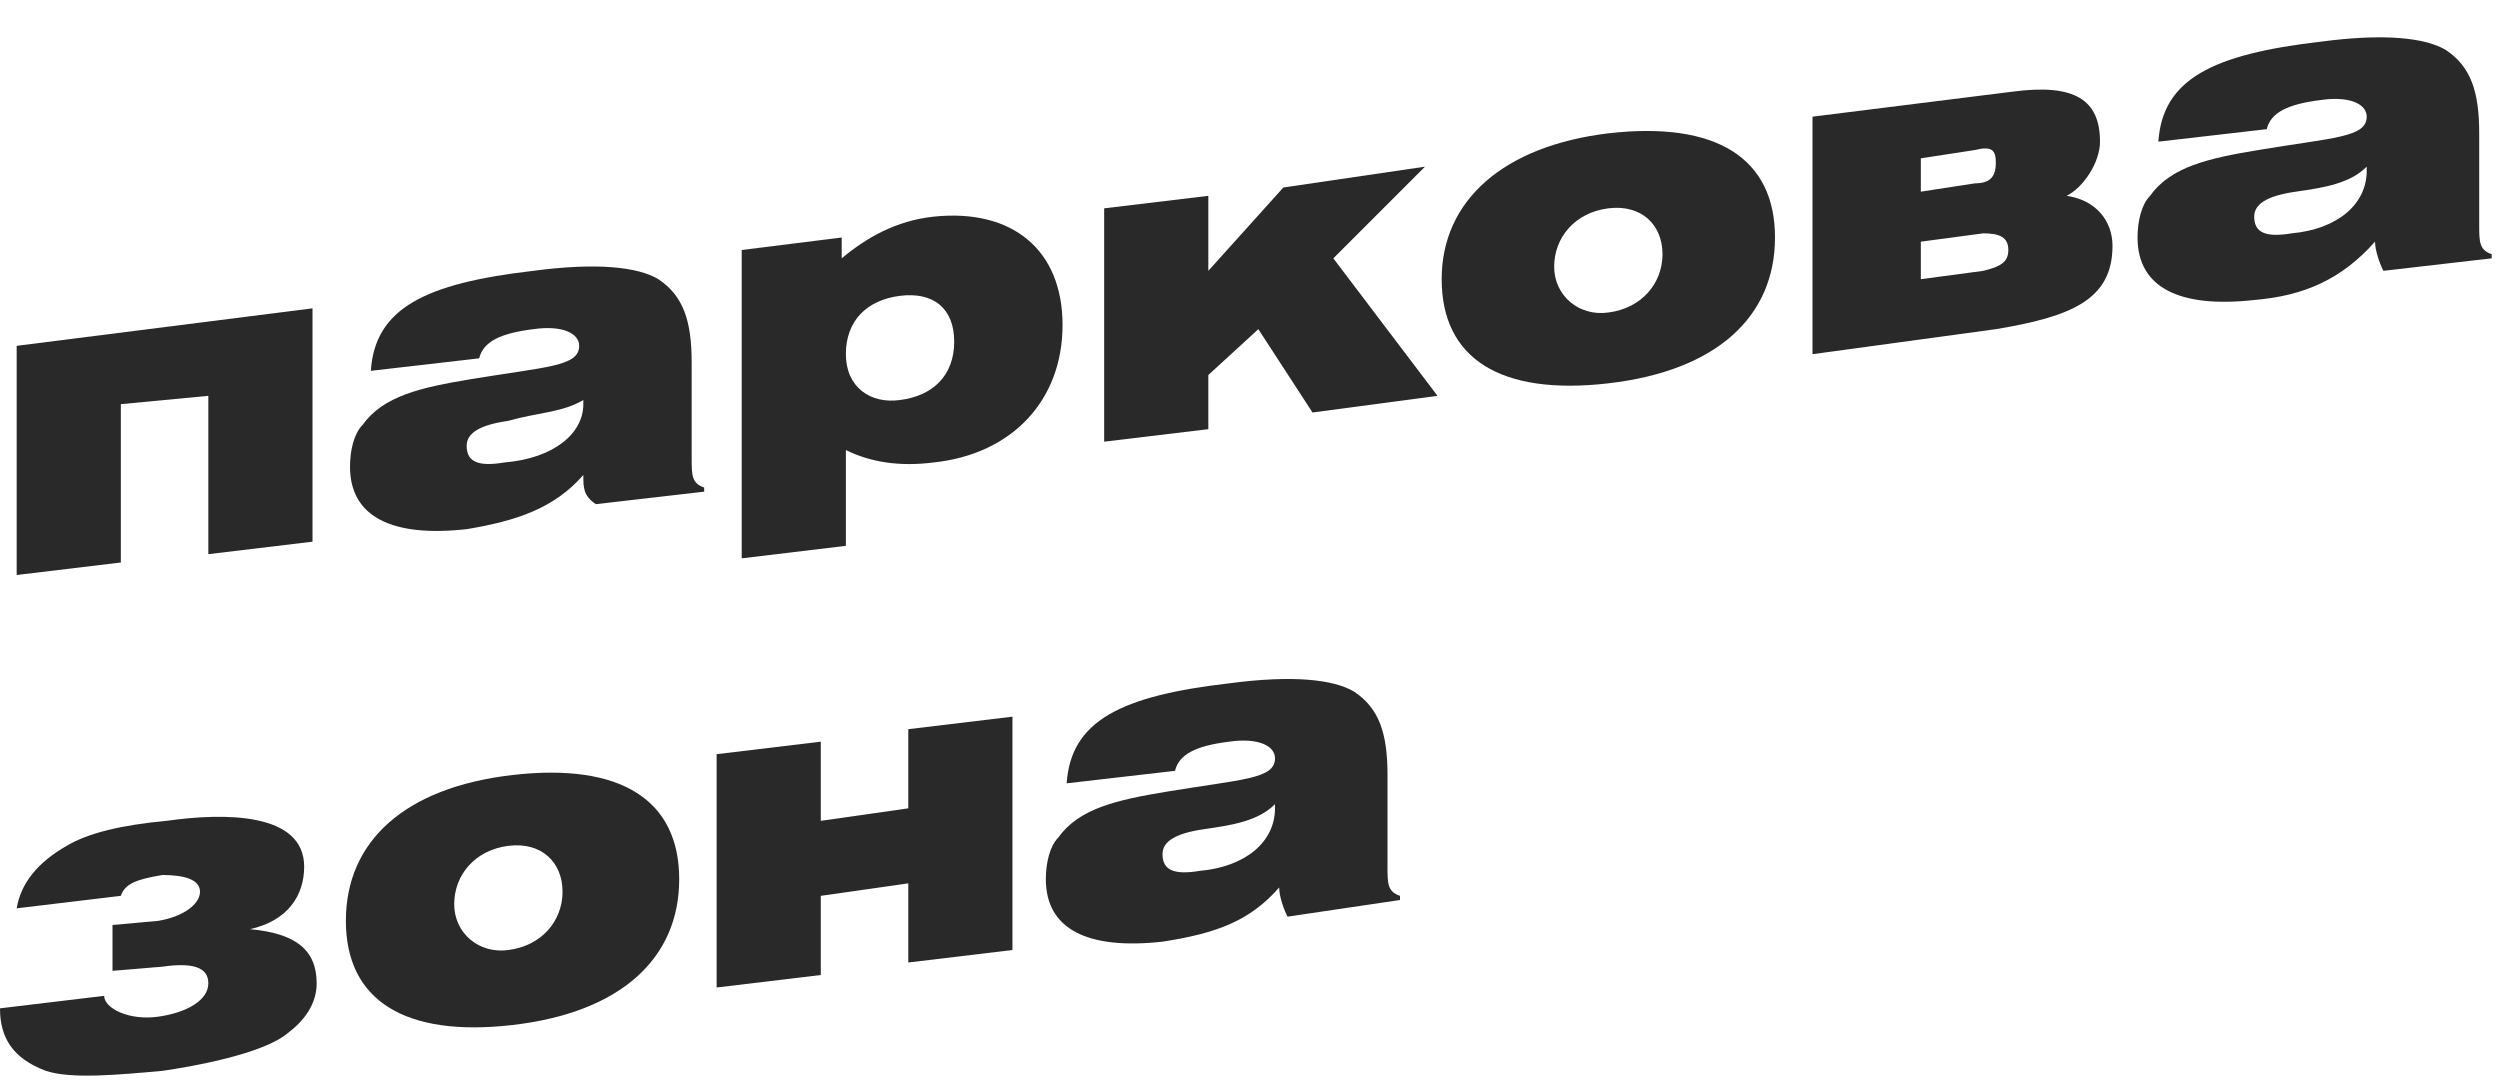<?xml version="1.0" encoding="UTF-8"?> <svg xmlns="http://www.w3.org/2000/svg" width="60" height="26" viewBox="0 0 60 26" fill="none"> <path d="M0.4 8.3L7.5 7.4V13L5 13.3V9.5L2.9 9.7V13.5L0.4 13.8V8.3V8.3Z" fill="#292929"></path> <path d="M11.2 12.7C9.4 12.9 8.4 12.4 8.4 11.2C8.4 10.8 8.5 10.4 8.7 10.2C9.2 9.5 10.1 9.3 11.3 9.1C13.1 8.8 13.9 8.8 13.9 8.3C13.9 8 13.5 7.8 12.8 7.9C12 8 11.6 8.2 11.5 8.6L8.9 8.9C9 7.4 10.2 6.8 12.8 6.5C14.3 6.3 15.3 6.4 15.8 6.7C16.4 7.1 16.6 7.7 16.6 8.7V11C16.6 11.4 16.6 11.6 16.9 11.7V11.8L14.3 12.1C14 11.9 14 11.7 14 11.4C13.3 12.2 12.4 12.5 11.2 12.7ZM12.2 10.1C11.5 10.2 11.2 10.4 11.2 10.7C11.2 11.1 11.5 11.2 12.1 11.1C13.3 11 14 10.4 14 9.7V9.6C13.5 9.9 12.9 9.9 12.2 10.1Z" fill="#292929"></path> <path d="M17.801 6L20.201 5.7V6.2C20.801 5.7 21.501 5.3 22.401 5.2C24.301 5 25.501 6 25.501 7.8C25.501 9.6 24.301 10.9 22.401 11.1C21.601 11.2 20.901 11.1 20.301 10.8V13.1L17.801 13.4V6V6ZM21.601 9.6C22.401 9.5 22.901 9 22.901 8.2C22.901 7.4 22.401 7 21.601 7.1C20.801 7.2 20.301 7.7 20.301 8.5C20.301 9.3 20.901 9.7 21.601 9.6Z" fill="#292929"></path> <path d="M26.5 5L29 4.7V6.5L30.8 4.5L34.2 4L32 6.2L34.5 9.5L31.5 9.9L30.2 7.9L29 9V10.3L26.5 10.6V5Z" fill="#292929"></path> <path d="M38.6 3.2C41.2 2.9 42.6 3.8 42.6 5.7C42.6 7.6 41.2 8.9 38.6 9.2C36 9.5 34.6 8.6 34.6 6.7C34.6 4.8 36.1 3.5 38.6 3.2ZM38.6 7.5C39.4 7.4 39.9 6.8 39.9 6.1C39.9 5.4 39.4 4.9 38.6 5C37.8 5.1 37.3 5.7 37.3 6.4C37.3 7.1 37.9 7.6 38.6 7.5Z" fill="#292929"></path> <path d="M43.5 2.8L48.3 2.2C49.8 2 50.4 2.4 50.4 3.4C50.4 3.9 50 4.5 49.6 4.7C50.3 4.8 50.7 5.3 50.7 5.9C50.7 7.2 49.7 7.6 47.9 7.9L43.5 8.5V2.8V2.8ZM46.1 4.6L47.4 4.4C47.8 4.4 47.9 4.2 47.9 3.9C47.9 3.6 47.8 3.5 47.4 3.6L46.1 3.8V4.6ZM46.1 6.7L47.6 6.5C48 6.4 48.2 6.3 48.2 6C48.2 5.7 48 5.6 47.6 5.6L46.1 5.8V6.7Z" fill="#292929"></path> <path d="M54.101 7.2C52.301 7.4 51.301 6.9 51.301 5.7C51.301 5.3 51.401 4.9 51.601 4.7C52.101 4 53.001 3.8 54.201 3.6C56.001 3.3 56.801 3.3 56.801 2.8C56.801 2.5 56.401 2.3 55.701 2.4C54.901 2.5 54.501 2.7 54.401 3.1L51.801 3.4C51.901 1.9 53.101 1.3 55.701 1C57.201 0.8 58.201 0.9 58.701 1.2C59.301 1.6 59.501 2.2 59.501 3.2V5.4C59.501 5.8 59.501 6 59.801 6.1V6.2L57.201 6.5C57.101 6.3 57.001 6 57.001 5.8C56.201 6.7 55.301 7.1 54.101 7.2ZM55.101 4.6C54.401 4.7 54.101 4.9 54.101 5.2C54.101 5.6 54.401 5.7 55.001 5.6C56.101 5.5 56.801 4.9 56.801 4.1V4C56.401 4.4 55.801 4.5 55.101 4.6Z" fill="#292929"></path> <path d="M2.7 23.3V22.2L3.8 22.1C4.4 22 4.8 21.7 4.8 21.4C4.8 21.1 4.4 21 3.9 21C3.3 21.1 3 21.2 2.9 21.5L0.4 21.8C0.5 21.2 0.9 20.7 1.6 20.3C2.1 20 2.9 19.8 4 19.7C5.4 19.5 7.3 19.5 7.3 20.8C7.3 21.5 6.9 22.1 6 22.3C7.1 22.4 7.6 22.8 7.6 23.6C7.6 24.1 7.3 24.5 6.9 24.8C6.3 25.3 4.6 25.6 3.9 25.7C2.8 25.8 1.7 25.9 1.1 25.7C0.3 25.4 0 24.9 0 24.2L2.5 23.9C2.5 24.2 3.1 24.5 3.8 24.4C4.5 24.3 5 24 5 23.6C5 23.2 4.6 23.1 3.9 23.2L2.7 23.3Z" fill="#292929"></path> <path d="M12.301 18.6C14.901 18.3 16.301 19.2 16.301 21.1C16.301 23 14.901 24.3 12.301 24.6C9.701 24.9 8.301 24 8.301 22.1C8.301 20.2 9.701 18.9 12.301 18.6ZM12.201 22.8C13.001 22.7 13.501 22.1 13.501 21.4C13.501 20.7 13.001 20.2 12.201 20.3C11.401 20.4 10.901 21 10.901 21.7C10.901 22.4 11.501 22.9 12.201 22.8Z" fill="#292929"></path> <path d="M17.199 18.1L19.699 17.8V19.7L21.799 19.4V17.5L24.299 17.2V22.8L21.799 23.1V21.2L19.699 21.5V23.4L17.199 23.7V18.1Z" fill="#292929"></path> <path d="M27.9 22.6C26.1 22.8 25.1 22.3 25.1 21.1C25.1 20.7 25.2 20.3 25.4 20.1C25.9 19.4 26.8 19.2 28 19C29.8 18.7 30.6 18.7 30.6 18.2C30.6 17.9 30.2 17.7 29.5 17.8C28.7 17.9 28.3 18.1 28.2 18.5L25.6 18.8C25.7 17.3 26.9 16.7 29.5 16.4C31 16.2 32 16.3 32.5 16.6C33.1 17 33.3 17.6 33.3 18.6V20.8C33.3 21.2 33.3 21.4 33.6 21.5V21.6L30.9 22C30.8 21.8 30.7 21.5 30.7 21.3C30 22.1 29.2 22.4 27.9 22.6ZM28.9 19.9C28.2 20 27.9 20.2 27.9 20.5C27.9 20.9 28.2 21 28.8 20.9C29.9 20.8 30.6 20.2 30.6 19.4V19.3C30.2 19.7 29.6 19.8 28.9 19.9Z" fill="#292929"></path> </svg> 